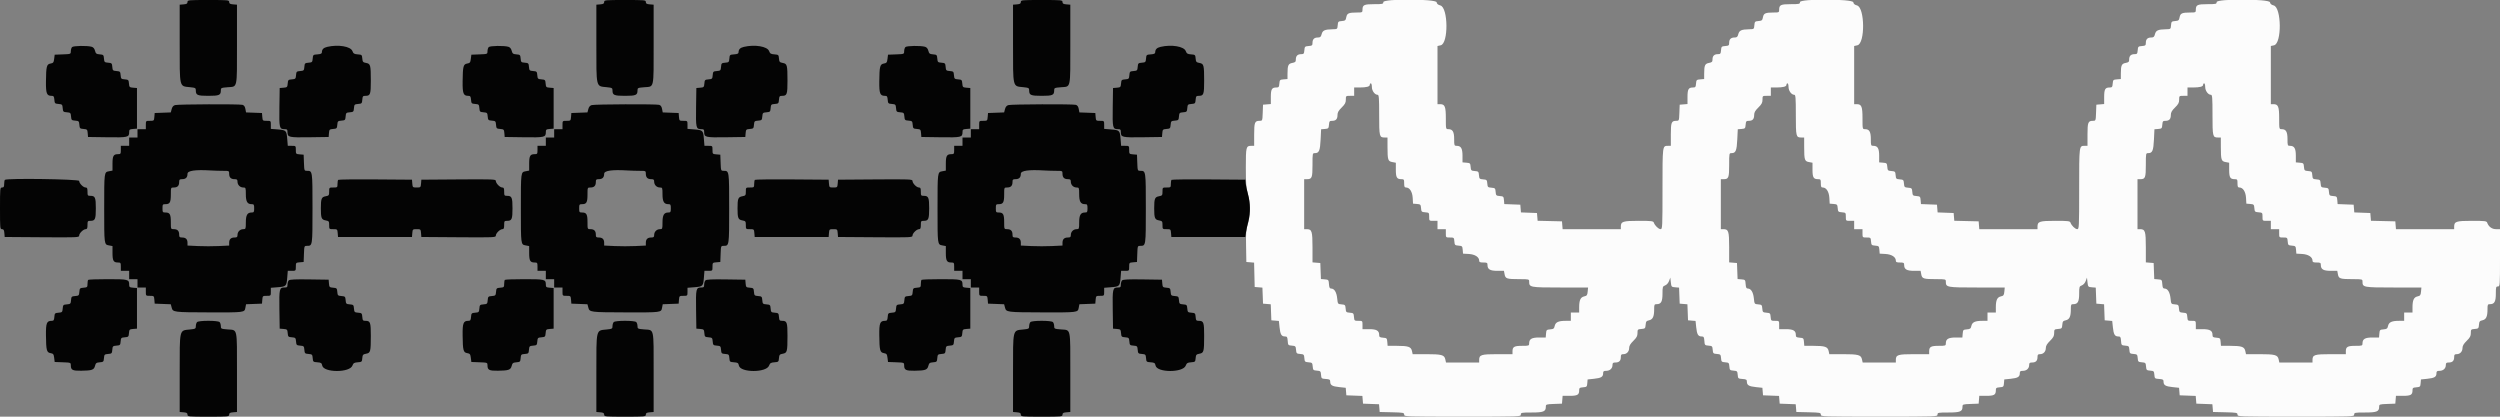<svg id="svg" version="1.1" xmlns="http://www.w3.org/2000/svg" xmlns:xlink="http://www.w3.org/1999/xlink" width="400" height="66.667" viewBox="0, 0, 400,66.667"><rect x="0" y="0" width="400" height="66.667" fill="#808080" stroke="none"/><g id="svgg"><path id="path0" d="M221.333 0.333 C 221.333 0.641,221.222 0.667,219.867 0.667 C 218.262 0.667,218.000 0.788,218.000 1.533 C 218.000 1.985,217.972 2.000,217.125 2.002 C 215.789 2.006,215.523 2.122,215.404 2.759 C 215.311 3.256,215.235 3.321,214.691 3.366 C 214.120 3.414,214.080 3.454,214.032 4.042 C 213.980 4.665,213.978 4.667,213.198 4.683 C 211.955 4.710,211.619 4.861,211.463 5.464 C 211.348 5.905,211.242 6.000,210.862 6.000 C 210.277 6.000,210.000 6.275,210.000 6.857 C 210.000 7.264,209.933 7.319,209.375 7.365 C 208.784 7.414,208.747 7.451,208.698 8.042 C 208.652 8.599,208.597 8.667,208.190 8.667 C 207.613 8.667,207.333 8.943,207.333 9.515 C 207.333 9.892,207.244 9.980,206.768 10.069 C 206.122 10.190,206.006 10.451,206.002 11.782 L 206.000 12.647 205.375 12.698 C 204.784 12.747,204.747 12.784,204.698 13.375 C 204.652 13.933,204.597 14.000,204.190 14.000 C 203.493 14.000,203.333 14.284,203.333 15.523 L 203.333 16.647 202.708 16.698 L 202.083 16.750 202.035 18.042 C 201.986 19.329,201.984 19.333,201.526 19.333 C 200.763 19.333,200.667 19.579,200.667 21.533 L 200.667 23.333 200.200 23.333 C 199.374 23.333,199.333 23.495,199.333 26.781 C 199.333 29.373,199.386 30.023,199.688 31.121 C 200.098 32.618,200.060 34.701,199.597 36.035 C 199.381 36.657,199.334 37.351,199.371 39.368 L 199.417 41.917 200.036 41.968 L 200.656 42.020 200.703 43.968 L 200.750 45.917 201.368 45.968 L 201.986 46.019 202.035 47.301 L 202.083 48.583 202.701 48.635 L 203.320 48.686 203.368 49.968 L 203.417 51.250 204.019 51.300 L 204.621 51.351 204.727 52.367 C 204.847 53.514,205.036 53.833,205.594 53.833 C 205.930 53.833,205.988 53.927,206.032 54.542 C 206.082 55.227,206.103 55.252,206.699 55.301 C 207.277 55.349,207.317 55.390,207.366 55.968 C 207.414 56.546,207.454 56.586,208.032 56.634 C 208.610 56.683,208.651 56.723,208.699 57.301 C 208.747 57.879,208.787 57.920,209.366 57.968 C 209.944 58.016,209.984 58.056,210.032 58.634 C 210.080 59.213,210.121 59.253,210.699 59.301 C 211.277 59.349,211.317 59.390,211.366 59.968 C 211.415 60.563,211.440 60.585,212.125 60.635 C 212.740 60.679,212.833 60.737,212.833 61.073 C 212.833 61.631,213.153 61.820,214.300 61.939 L 215.316 62.046 215.366 62.648 L 215.417 63.250 216.699 63.299 L 217.981 63.347 218.032 63.965 L 218.083 64.583 219.365 64.632 L 220.647 64.680 220.699 65.299 L 220.750 65.917 222.708 65.964 C 224.529 66.007,224.667 66.034,224.667 66.339 C 224.667 66.661,224.828 66.667,234.000 66.667 C 243.222 66.667,243.333 66.663,243.333 66.333 C 243.333 66.021,243.444 66.000,245.071 66.000 C 246.961 66.000,247.333 65.848,247.333 65.078 C 247.333 64.698,247.388 64.679,248.625 64.632 L 249.917 64.583 249.968 63.958 L 250.020 63.333 251.143 63.333 C 252.382 63.333,252.667 63.173,252.667 62.477 C 252.667 62.069,252.734 62.015,253.292 61.968 C 253.878 61.920,253.920 61.879,253.967 61.315 L 254.017 60.712 255.033 60.606 C 256.185 60.486,256.500 60.298,256.500 59.730 C 256.500 59.403,256.585 59.333,256.988 59.333 C 257.582 59.333,258.000 58.950,258.000 58.405 C 258.000 58.073,258.084 58.000,258.467 58.000 C 259.059 58.000,259.333 57.726,259.333 57.133 C 259.333 56.750,259.406 56.667,259.738 56.667 C 260.279 56.667,260.667 56.250,260.667 55.668 C 260.667 55.333,260.864 54.999,261.333 54.539 C 261.866 54.016,262.000 53.765,262.000 53.286 C 262.000 52.714,262.028 52.684,262.625 52.635 C 263.214 52.586,263.253 52.548,263.301 51.970 C 263.345 51.439,263.420 51.341,263.853 51.246 C 264.451 51.114,264.667 50.650,264.667 49.489 C 264.667 48.729,264.698 48.667,265.071 48.667 C 265.776 48.667,266.000 48.262,266.000 46.984 C 266.000 45.895,266.026 45.815,266.425 45.663 C 266.675 45.568,266.932 45.279,267.049 44.959 L 267.249 44.417 267.333 45.167 C 267.414 45.894,267.435 45.918,268.035 45.968 L 268.653 46.019 268.701 47.301 L 268.750 48.583 269.368 48.635 L 269.986 48.686 270.035 49.968 L 270.083 51.250 270.685 51.300 L 271.288 51.351 271.394 52.367 C 271.514 53.514,271.703 53.833,272.261 53.833 C 272.597 53.833,272.654 53.927,272.699 54.542 C 272.748 55.227,272.770 55.252,273.366 55.301 C 273.944 55.349,273.984 55.390,274.032 55.968 C 274.080 56.546,274.121 56.586,274.699 56.634 C 275.277 56.683,275.317 56.723,275.366 57.301 C 275.414 57.879,275.454 57.920,276.032 57.968 C 276.610 58.016,276.651 58.056,276.699 58.634 C 276.747 59.213,276.787 59.253,277.366 59.301 C 277.944 59.349,277.984 59.390,278.032 59.968 C 278.082 60.563,278.106 60.585,278.792 60.635 C 279.407 60.679,279.500 60.737,279.500 61.073 C 279.500 61.631,279.820 61.820,280.967 61.939 L 281.983 62.046 282.033 62.648 L 282.083 63.250 283.365 63.299 L 284.647 63.347 284.699 63.965 L 284.750 64.583 286.032 64.632 L 287.314 64.680 287.365 65.299 L 287.417 65.917 289.375 65.964 C 291.196 66.007,291.333 66.034,291.333 66.339 C 291.333 66.661,291.495 66.667,300.667 66.667 C 309.889 66.667,310.000 66.663,310.000 66.333 C 310.000 66.021,310.111 66.000,311.738 66.000 C 313.628 66.000,314.000 65.848,314.000 65.078 C 314.000 64.698,314.055 64.679,315.292 64.632 L 316.583 64.583 316.635 63.958 L 316.687 63.333 317.810 63.333 C 319.049 63.333,319.333 63.173,319.333 62.477 C 319.333 62.069,319.401 62.015,319.958 61.968 C 320.545 61.920,320.586 61.879,320.634 61.315 L 320.684 60.712 321.700 60.606 C 322.852 60.486,323.167 60.298,323.167 59.730 C 323.167 59.403,323.252 59.333,323.655 59.333 C 324.248 59.333,324.667 58.950,324.667 58.405 C 324.667 58.073,324.750 58.000,325.133 58.000 C 325.726 58.000,326.000 57.726,326.000 57.133 C 326.000 56.750,326.073 56.667,326.405 56.667 C 326.946 56.667,327.333 56.250,327.333 55.668 C 327.333 55.333,327.531 54.999,328.000 54.539 C 328.533 54.016,328.667 53.765,328.667 53.286 C 328.667 52.714,328.695 52.684,329.292 52.635 C 329.880 52.586,329.920 52.548,329.968 51.970 C 330.012 51.439,330.087 51.341,330.519 51.246 C 331.118 51.114,331.333 50.650,331.333 49.489 C 331.333 48.729,331.364 48.667,331.738 48.667 C 332.443 48.667,332.667 48.262,332.667 46.984 C 332.667 45.895,332.692 45.815,333.092 45.663 C 333.342 45.568,333.599 45.279,333.716 44.959 L 333.915 44.417 333.999 45.167 C 334.081 45.894,334.102 45.918,334.701 45.968 L 335.320 46.019 335.368 47.301 L 335.417 48.583 336.035 48.635 L 336.653 48.686 336.701 49.968 L 336.750 51.250 337.352 51.300 L 337.954 51.351 338.061 52.367 C 338.180 53.514,338.369 53.833,338.927 53.833 C 339.263 53.833,339.321 53.927,339.365 54.542 C 339.415 55.227,339.437 55.252,340.032 55.301 C 340.610 55.349,340.651 55.390,340.699 55.968 C 340.747 56.546,340.787 56.586,341.366 56.634 C 341.944 56.683,341.984 56.723,342.032 57.301 C 342.080 57.879,342.121 57.920,342.699 57.968 C 343.277 58.016,343.317 58.056,343.366 58.634 C 343.414 59.213,343.454 59.253,344.032 59.301 C 344.610 59.349,344.651 59.390,344.699 59.968 C 344.748 60.563,344.773 60.585,345.458 60.635 C 346.073 60.679,346.167 60.737,346.167 61.073 C 346.167 61.631,346.486 61.820,347.633 61.939 L 348.649 62.046 348.700 62.648 L 348.750 63.250 350.032 63.299 L 351.314 63.347 351.365 63.965 L 351.417 64.583 352.699 64.632 L 353.981 64.680 354.032 65.299 L 354.083 65.917 356.042 65.964 C 357.862 66.007,358.000 66.034,358.000 66.339 C 358.000 66.661,358.161 66.667,367.333 66.667 C 376.556 66.667,376.667 66.663,376.667 66.333 C 376.667 66.021,376.778 66.000,378.405 66.000 C 380.295 66.000,380.667 65.848,380.667 65.078 C 380.667 64.698,380.722 64.679,381.958 64.632 L 383.250 64.583 383.302 63.958 L 383.353 63.333 384.477 63.333 C 385.716 63.333,386.000 63.173,386.000 62.477 C 386.000 62.069,386.067 62.015,386.625 61.968 C 387.211 61.920,387.253 61.879,387.300 61.315 L 387.351 60.712 388.367 60.606 C 389.518 60.486,389.833 60.298,389.833 59.730 C 389.833 59.403,389.919 59.333,390.321 59.333 C 390.915 59.333,391.333 58.950,391.333 58.405 C 391.333 58.073,391.417 58.000,391.800 58.000 C 392.392 58.000,392.667 57.726,392.667 57.133 C 392.667 56.750,392.739 56.667,393.071 56.667 C 393.612 56.667,394.000 56.250,394.000 55.668 C 394.000 55.333,394.198 54.999,394.667 54.539 C 395.200 54.016,395.333 53.765,395.333 53.286 C 395.333 52.714,395.362 52.684,395.958 52.635 C 396.547 52.586,396.586 52.548,396.634 51.970 C 396.678 51.439,396.754 51.341,397.186 51.246 C 397.785 51.114,398.000 50.650,398.000 49.489 C 398.000 48.729,398.031 48.667,398.405 48.667 C 399.109 48.667,399.333 48.261,399.333 46.988 C 399.333 45.944,399.365 45.833,399.667 45.833 C 399.992 45.833,400.000 45.722,400.000 41.250 L 400.000 36.667 399.362 36.667 C 398.713 36.667,398.174 36.270,397.947 35.625 C 397.855 35.366,397.583 35.333,395.517 35.333 C 392.991 35.333,392.667 35.439,392.667 36.262 L 392.667 36.667 388.010 36.667 L 383.353 36.667 383.302 36.042 L 383.250 35.417 381.301 35.370 L 379.353 35.323 379.301 34.703 L 379.250 34.083 377.968 34.035 L 376.686 33.986 376.635 33.368 L 376.583 32.750 375.301 32.701 L 374.019 32.653 373.968 32.035 C 373.920 31.453,373.880 31.414,373.301 31.366 C 372.723 31.317,372.683 31.277,372.634 30.699 C 372.586 30.121,372.546 30.080,371.968 30.032 C 371.390 29.984,371.349 29.944,371.301 29.366 C 371.253 28.787,371.213 28.747,370.634 28.699 C 370.056 28.651,370.016 28.610,369.968 28.032 C 369.920 27.454,369.879 27.414,369.301 27.366 C 368.723 27.317,368.683 27.277,368.634 26.699 C 368.586 26.119,368.547 26.080,367.958 26.032 L 367.333 25.980 367.333 24.919 C 367.333 23.744,367.093 23.333,366.405 23.333 C 366.018 23.333,366.000 23.285,366.000 22.262 C 366.000 21.077,365.761 20.667,365.071 20.667 C 364.669 20.667,364.667 20.658,364.667 18.929 C 364.667 17.035,364.516 16.667,363.738 16.667 L 363.333 16.667 363.333 12.013 L 363.333 7.360 363.843 7.248 C 365.106 6.970,365.053 1.195,363.785 0.868 C 363.417 0.773,363.233 0.616,363.197 0.365 C 363.116 -0.185,354.667 -0.217,354.667 0.333 C 354.667 0.641,354.556 0.667,353.200 0.667 C 351.595 0.667,351.333 0.788,351.333 1.533 C 351.333 1.985,351.305 2.000,350.458 2.002 C 349.122 2.006,348.857 2.122,348.737 2.759 C 348.644 3.256,348.568 3.321,348.025 3.366 C 347.453 3.414,347.414 3.454,347.365 4.042 C 347.313 4.665,347.311 4.667,346.532 4.683 C 345.289 4.710,344.952 4.861,344.796 5.464 C 344.682 5.905,344.576 6.000,344.195 6.000 C 343.610 6.000,343.333 6.275,343.333 6.857 C 343.333 7.264,343.266 7.319,342.708 7.365 C 342.117 7.414,342.081 7.451,342.032 8.042 C 341.985 8.599,341.931 8.667,341.523 8.667 C 340.946 8.667,340.667 8.943,340.667 9.515 C 340.667 9.892,340.578 9.980,340.102 10.069 C 339.456 10.190,339.339 10.451,339.336 11.782 L 339.333 12.647 338.708 12.698 C 338.117 12.747,338.081 12.784,338.032 13.375 C 337.985 13.933,337.931 14.000,337.523 14.000 C 336.827 14.000,336.667 14.284,336.667 15.523 L 336.667 16.647 336.042 16.698 L 335.417 16.750 335.368 18.042 C 335.319 19.329,335.318 19.333,334.860 19.333 C 334.096 19.333,334.000 19.579,334.000 21.533 L 334.000 23.333 333.533 23.333 C 332.657 23.333,332.667 23.254,332.667 30.200 C 332.667 36.350,332.652 36.667,332.362 36.667 C 332.036 36.667,331.448 36.101,331.280 35.625 C 331.189 35.366,330.916 35.333,328.850 35.333 C 326.324 35.333,326.000 35.439,326.000 36.262 L 326.000 36.667 321.343 36.667 L 316.687 36.667 316.635 36.042 L 316.583 35.417 314.635 35.370 L 312.686 35.323 312.635 34.703 L 312.583 34.083 311.301 34.035 L 310.019 33.986 309.968 33.368 L 309.917 32.750 308.635 32.701 L 307.353 32.653 307.301 32.035 C 307.253 31.453,307.213 31.414,306.634 31.366 C 306.056 31.317,306.016 31.277,305.968 30.699 C 305.920 30.121,305.879 30.080,305.301 30.032 C 304.723 29.984,304.683 29.944,304.634 29.366 C 304.586 28.787,304.546 28.747,303.968 28.699 C 303.390 28.651,303.349 28.610,303.301 28.032 C 303.253 27.454,303.213 27.414,302.634 27.366 C 302.056 27.317,302.016 27.277,301.968 26.699 C 301.920 26.119,301.881 26.080,301.292 26.032 L 300.667 25.980 300.667 24.919 C 300.667 23.744,300.426 23.333,299.738 23.333 C 299.351 23.333,299.333 23.285,299.333 22.262 C 299.333 21.077,299.095 20.667,298.405 20.667 C 298.002 20.667,298.000 20.658,298.000 18.929 C 298.000 17.035,297.849 16.667,297.071 16.667 L 296.667 16.667 296.667 12.013 L 296.667 7.360 297.177 7.248 C 298.439 6.970,298.386 1.195,297.118 0.868 C 296.750 0.773,296.567 0.616,296.530 0.365 C 296.450 -0.185,288.000 -0.217,288.000 0.333 C 288.000 0.641,287.889 0.667,286.533 0.667 C 284.929 0.667,284.667 0.788,284.667 1.533 C 284.667 1.985,284.638 2.000,283.792 2.002 C 282.455 2.006,282.190 2.122,282.071 2.759 C 281.977 3.256,281.901 3.321,281.358 3.366 C 280.786 3.414,280.747 3.454,280.698 4.042 C 280.647 4.665,280.644 4.667,279.865 4.683 C 278.622 4.710,278.286 4.861,278.129 5.464 C 278.015 5.905,277.909 6.000,277.529 6.000 C 276.944 6.000,276.667 6.275,276.667 6.857 C 276.667 7.264,276.599 7.319,276.042 7.365 C 275.451 7.414,275.414 7.451,275.365 8.042 C 275.319 8.599,275.264 8.667,274.857 8.667 C 274.279 8.667,274.000 8.943,274.000 9.515 C 274.000 9.892,273.911 9.980,273.435 10.069 C 272.789 10.190,272.672 10.451,272.669 11.782 L 272.667 12.647 272.042 12.698 C 271.451 12.747,271.414 12.784,271.365 13.375 C 271.319 13.933,271.264 14.000,270.857 14.000 C 270.160 14.000,270.000 14.284,270.000 15.523 L 270.000 16.647 269.375 16.698 L 268.750 16.750 268.701 18.042 C 268.653 19.329,268.651 19.333,268.193 19.333 C 267.430 19.333,267.333 19.579,267.333 21.533 L 267.333 23.333 266.867 23.333 C 265.990 23.333,266.000 23.254,266.000 30.200 C 266.000 36.350,265.985 36.667,265.696 36.667 C 265.369 36.667,264.781 36.101,264.613 35.625 C 264.522 35.366,264.249 35.333,262.184 35.333 C 259.657 35.333,259.333 35.439,259.333 36.262 L 259.333 36.667 254.677 36.667 L 250.020 36.667 249.968 36.042 L 249.917 35.417 247.968 35.370 L 246.020 35.323 245.968 34.703 L 245.917 34.083 244.635 34.035 L 243.353 33.986 243.301 33.368 L 243.250 32.750 241.968 32.701 L 240.686 32.653 240.635 32.035 C 240.586 31.453,240.547 31.414,239.968 31.366 C 239.390 31.317,239.349 31.277,239.301 30.699 C 239.253 30.121,239.213 30.080,238.634 30.032 C 238.056 29.984,238.016 29.944,237.968 29.366 C 237.920 28.787,237.879 28.747,237.301 28.699 C 236.723 28.651,236.683 28.610,236.634 28.032 C 236.586 27.454,236.546 27.414,235.968 27.366 C 235.390 27.317,235.349 27.277,235.301 26.699 C 235.253 26.119,235.214 26.080,234.625 26.032 L 234.000 25.980 234.000 24.919 C 234.000 23.744,233.760 23.333,233.071 23.333 C 232.685 23.333,232.667 23.285,232.667 22.262 C 232.667 21.077,232.428 20.667,231.738 20.667 C 231.335 20.667,231.333 20.658,231.333 18.929 C 231.333 17.035,231.182 16.667,230.405 16.667 L 230.000 16.667 230.000 12.013 L 230.000 7.360 230.510 7.248 C 231.773 6.970,231.720 1.195,230.451 0.868 C 230.083 0.773,229.900 0.616,229.863 0.365 C 229.783 -0.185,221.333 -0.217,221.333 0.333 M219.500 13.917 C 219.500 14.531,219.966 15.167,220.417 15.167 C 220.630 15.167,220.667 15.635,220.667 18.383 C 220.667 21.849,220.703 22.000,221.533 22.000 L 222.000 22.000 222.002 23.542 C 222.005 25.588,222.073 25.801,222.768 25.931 L 223.333 26.037 223.333 27.152 C 223.333 28.386,223.494 28.667,224.200 28.667 C 224.633 28.667,224.667 28.714,224.667 29.333 C 224.667 29.868,224.727 30.000,224.971 30.000 C 225.543 30.000,225.976 30.680,226.032 31.667 L 226.083 32.583 226.699 32.634 C 227.277 32.683,227.317 32.723,227.366 33.301 C 227.414 33.881,227.453 33.920,228.042 33.968 C 228.649 34.019,228.667 34.038,228.667 34.677 C 228.667 35.332,228.668 35.333,229.333 35.333 L 230.000 35.333 230.000 36.000 L 230.000 36.667 230.667 36.667 L 231.333 36.667 231.333 37.333 C 231.333 37.998,231.335 38.000,231.990 38.000 C 232.628 38.000,232.648 38.017,232.698 38.625 C 232.747 39.214,232.785 39.253,233.366 39.301 C 233.944 39.349,233.984 39.390,234.032 39.968 L 234.083 40.583 235.000 40.635 C 235.986 40.691,236.667 41.124,236.667 41.696 C 236.667 41.940,236.799 42.000,237.333 42.000 C 237.928 42.000,238.000 42.044,238.000 42.405 C 238.000 43.091,238.411 43.333,239.577 43.333 L 240.630 43.333 240.736 43.898 C 240.866 44.593,241.078 44.661,243.125 44.664 C 244.646 44.667,244.667 44.672,244.667 45.071 C 244.667 45.974,244.808 46.000,249.641 46.000 L 254.092 46.000 254.029 46.657 C 253.975 47.229,253.903 47.328,253.473 47.423 C 252.883 47.552,252.667 48.022,252.667 49.178 L 252.667 50.000 252.000 50.000 L 251.333 50.000 251.333 50.667 L 251.333 51.333 250.511 51.333 C 249.350 51.333,248.886 51.549,248.754 52.147 C 248.659 52.580,248.561 52.655,248.030 52.699 C 247.452 52.747,247.414 52.786,247.365 53.375 L 247.313 54.000 246.252 54.000 C 245.077 54.000,244.667 54.240,244.667 54.929 C 244.667 55.317,244.622 55.333,243.533 55.333 C 242.280 55.333,242.000 55.491,242.000 56.200 L 242.000 56.667 239.595 56.667 C 236.985 56.667,236.667 56.767,236.667 57.595 L 236.667 58.000 234.013 58.000 L 231.360 58.000 231.248 57.490 C 231.092 56.780,230.669 56.667,228.169 56.667 L 226.026 56.667 225.914 56.157 C 225.767 55.484,225.326 55.333,223.499 55.333 L 222.020 55.333 221.968 54.708 C 221.919 54.117,221.883 54.081,221.292 54.032 C 220.760 53.988,220.667 53.921,220.667 53.585 C 220.667 52.905,220.252 52.667,219.071 52.667 L 218.000 52.667 218.000 52.000 C 218.000 51.335,217.998 51.333,217.343 51.333 C 216.705 51.333,216.685 51.316,216.635 50.708 C 216.586 50.119,216.548 50.080,215.968 50.032 C 215.390 49.984,215.349 49.944,215.301 49.366 C 215.253 48.790,215.211 48.747,214.647 48.700 C 214.047 48.649,214.045 48.646,213.949 47.724 C 213.849 46.749,213.488 46.167,212.984 46.167 C 212.752 46.167,212.674 46.008,212.635 45.458 C 212.585 44.772,212.564 44.748,211.965 44.699 L 211.347 44.647 211.299 43.365 L 211.250 42.083 210.625 42.032 L 210.000 41.980 210.000 39.585 C 210.000 36.985,209.899 36.667,209.071 36.667 L 208.667 36.667 208.667 32.667 L 208.667 28.667 209.133 28.667 C 209.910 28.667,210.000 28.429,210.000 26.383 C 210.000 24.511,210.002 24.500,210.396 24.500 C 211.048 24.500,211.212 24.104,211.298 22.336 L 211.377 20.684 211.980 20.634 C 212.546 20.586,212.587 20.545,212.635 19.958 C 212.681 19.401,212.736 19.333,213.143 19.333 C 213.744 19.333,214.000 19.053,214.000 18.396 C 214.000 17.989,214.162 17.700,214.667 17.205 C 215.204 16.679,215.333 16.434,215.333 15.943 C 215.333 15.343,215.344 15.333,216.000 15.333 L 216.667 15.333 216.667 14.667 L 216.667 14.000 217.542 13.998 C 218.650 13.995,219.167 13.857,219.167 13.564 C 219.167 13.437,219.242 13.333,219.333 13.333 C 219.425 13.333,219.500 13.596,219.500 13.917 M286.167 13.917 C 286.167 14.531,286.632 15.167,287.083 15.167 C 287.297 15.167,287.333 15.635,287.333 18.383 C 287.333 21.849,287.369 22.000,288.200 22.000 L 288.667 22.000 288.669 23.542 C 288.672 25.588,288.740 25.801,289.435 25.931 L 290.000 26.037 290.000 27.152 C 290.000 28.386,290.161 28.667,290.867 28.667 C 291.300 28.667,291.333 28.714,291.333 29.333 C 291.333 29.868,291.394 30.000,291.638 30.000 C 292.210 30.000,292.642 30.680,292.698 31.667 L 292.750 32.583 293.366 32.634 C 293.944 32.683,293.984 32.723,294.032 33.301 C 294.080 33.881,294.119 33.920,294.708 33.968 C 295.316 34.019,295.333 34.038,295.333 34.677 C 295.333 35.332,295.335 35.333,296.000 35.333 L 296.667 35.333 296.667 36.000 L 296.667 36.667 297.333 36.667 L 298.000 36.667 298.000 37.333 C 298.000 37.998,298.002 38.000,298.657 38.000 C 299.295 38.000,299.315 38.017,299.365 38.625 C 299.414 39.214,299.452 39.253,300.032 39.301 C 300.610 39.349,300.651 39.390,300.699 39.968 L 300.750 40.583 301.667 40.635 C 302.653 40.691,303.333 41.124,303.333 41.696 C 303.333 41.940,303.466 42.000,304.000 42.000 C 304.595 42.000,304.667 42.044,304.667 42.405 C 304.667 43.091,305.077 43.333,306.243 43.333 L 307.296 43.333 307.402 43.898 C 307.533 44.593,307.745 44.661,309.792 44.664 C 311.312 44.667,311.333 44.672,311.333 45.071 C 311.333 45.974,311.475 46.000,316.308 46.000 L 320.759 46.000 320.696 46.657 C 320.642 47.229,320.570 47.328,320.140 47.423 C 319.549 47.552,319.333 48.022,319.333 49.178 L 319.333 50.000 318.667 50.000 L 318.000 50.000 318.000 50.667 L 318.000 51.333 317.178 51.333 C 316.017 51.333,315.552 51.549,315.421 52.147 C 315.326 52.580,315.227 52.655,314.697 52.699 C 314.119 52.747,314.080 52.786,314.032 53.375 L 313.980 54.000 312.919 54.000 C 311.744 54.000,311.333 54.240,311.333 54.929 C 311.333 55.317,311.289 55.333,310.200 55.333 C 308.946 55.333,308.667 55.491,308.667 56.200 L 308.667 56.667 306.262 56.667 C 303.651 56.667,303.333 56.767,303.333 57.595 L 303.333 58.000 300.680 58.000 L 298.026 58.000 297.914 57.490 C 297.758 56.780,297.336 56.667,294.836 56.667 L 292.693 56.667 292.581 56.157 C 292.433 55.484,291.992 55.333,290.166 55.333 L 288.687 55.333 288.635 54.708 C 288.586 54.117,288.549 54.081,287.958 54.032 C 287.427 53.988,287.333 53.921,287.333 53.585 C 287.333 52.905,286.919 52.667,285.738 52.667 L 284.667 52.667 284.667 52.000 C 284.667 51.335,284.665 51.333,284.010 51.333 C 283.372 51.333,283.352 51.316,283.302 50.708 C 283.253 50.119,283.215 50.080,282.634 50.032 C 282.056 49.984,282.016 49.944,281.968 49.366 C 281.920 48.790,281.878 48.747,281.314 48.700 C 280.713 48.649,280.711 48.646,280.616 47.724 C 280.515 46.749,280.154 46.167,279.650 46.167 C 279.419 46.167,279.341 46.008,279.301 45.458 C 279.252 44.772,279.231 44.748,278.632 44.699 L 278.014 44.647 277.965 43.365 L 277.917 42.083 277.292 42.032 L 276.667 41.980 276.667 39.585 C 276.667 36.985,276.565 36.667,275.738 36.667 L 275.333 36.667 275.333 32.667 L 275.333 28.667 275.800 28.667 C 276.577 28.667,276.667 28.429,276.667 26.383 C 276.667 24.511,276.669 24.500,277.063 24.500 C 277.714 24.500,277.879 24.104,277.964 22.336 L 278.044 20.684 278.647 20.634 C 279.213 20.586,279.253 20.545,279.302 19.958 C 279.348 19.401,279.403 19.333,279.810 19.333 C 280.411 19.333,280.667 19.053,280.667 18.396 C 280.667 17.989,280.829 17.700,281.333 17.205 C 281.870 16.679,282.000 16.434,282.000 15.943 C 282.000 15.343,282.010 15.333,282.667 15.333 L 283.333 15.333 283.333 14.667 L 283.333 14.000 284.208 13.998 C 285.317 13.995,285.833 13.857,285.833 13.564 C 285.833 13.437,285.908 13.333,286.000 13.333 C 286.092 13.333,286.167 13.596,286.167 13.917 M352.833 13.917 C 352.833 14.531,353.299 15.167,353.750 15.167 C 353.964 15.167,354.000 15.635,354.000 18.383 C 354.000 21.849,354.036 22.000,354.867 22.000 L 355.333 22.000 355.336 23.542 C 355.339 25.588,355.407 25.801,356.102 25.931 L 356.667 26.037 356.667 27.152 C 356.667 28.386,356.827 28.667,357.533 28.667 C 357.967 28.667,358.000 28.714,358.000 29.333 C 358.000 29.868,358.060 30.000,358.304 30.000 C 358.876 30.000,359.309 30.680,359.365 31.667 L 359.417 32.583 360.032 32.634 C 360.610 32.683,360.651 32.723,360.699 33.301 C 360.747 33.881,360.786 33.920,361.375 33.968 C 361.983 34.019,362.000 34.038,362.000 34.677 C 362.000 35.332,362.002 35.333,362.667 35.333 L 363.333 35.333 363.333 36.000 L 363.333 36.667 364.000 36.667 L 364.667 36.667 364.667 37.333 C 364.667 37.998,364.668 38.000,365.323 38.000 C 365.962 38.000,365.981 38.017,366.032 38.625 C 366.080 39.214,366.119 39.253,366.699 39.301 C 367.277 39.349,367.317 39.390,367.366 39.968 L 367.417 40.583 368.333 40.635 C 369.320 40.691,370.000 41.124,370.000 41.696 C 370.000 41.940,370.132 42.000,370.667 42.000 C 371.261 42.000,371.333 42.044,371.333 42.405 C 371.333 43.091,371.744 43.333,372.910 43.333 L 373.963 43.333 374.069 43.898 C 374.199 44.593,374.412 44.661,376.458 44.664 C 377.979 44.667,378.000 44.672,378.000 45.071 C 378.000 45.974,378.142 46.000,382.975 46.000 L 387.425 46.000 387.363 46.657 C 387.308 47.229,387.236 47.328,386.807 47.423 C 386.216 47.552,386.000 48.022,386.000 49.178 L 386.000 50.000 385.333 50.000 L 384.667 50.000 384.667 50.667 L 384.667 51.333 383.844 51.333 C 382.684 51.333,382.219 51.549,382.088 52.147 C 381.993 52.580,381.894 52.655,381.364 52.699 C 380.786 52.747,380.747 52.786,380.698 53.375 L 380.647 54.000 379.585 54.000 C 378.410 54.000,378.000 54.240,378.000 54.929 C 378.000 55.317,377.956 55.333,376.867 55.333 C 375.613 55.333,375.333 55.491,375.333 56.200 L 375.333 56.667 372.929 56.667 C 370.318 56.667,370.000 56.767,370.000 57.595 L 370.000 58.000 367.347 58.000 L 364.693 58.000 364.581 57.490 C 364.425 56.780,364.002 56.667,361.502 56.667 L 359.360 56.667 359.248 56.157 C 359.100 55.484,358.659 55.333,356.833 55.333 L 355.353 55.333 355.302 54.708 C 355.253 54.117,355.216 54.081,354.625 54.032 C 354.093 53.988,354.000 53.921,354.000 53.585 C 354.000 52.905,353.585 52.667,352.405 52.667 L 351.333 52.667 351.333 52.000 C 351.333 51.335,351.332 51.333,350.677 51.333 C 350.038 51.333,350.019 51.316,349.968 50.708 C 349.920 50.119,349.881 50.080,349.301 50.032 C 348.723 49.984,348.683 49.944,348.634 49.366 C 348.587 48.790,348.544 48.747,347.981 48.700 C 347.380 48.649,347.378 48.646,347.283 47.724 C 347.182 46.749,346.821 46.167,346.317 46.167 C 346.086 46.167,346.008 46.008,345.968 45.458 C 345.918 44.772,345.897 44.748,345.299 44.699 L 344.680 44.647 344.632 43.365 L 344.583 42.083 343.958 42.032 L 343.333 41.980 343.333 39.585 C 343.333 36.985,343.232 36.667,342.405 36.667 L 342.000 36.667 342.000 32.667 L 342.000 28.667 342.467 28.667 C 343.243 28.667,343.333 28.429,343.333 26.383 C 343.333 24.511,343.336 24.500,343.730 24.500 C 344.381 24.500,344.546 24.104,344.631 22.336 L 344.710 20.684 345.314 20.634 C 345.880 20.586,345.920 20.545,345.968 19.958 C 346.015 19.401,346.069 19.333,346.477 19.333 C 347.078 19.333,347.333 19.053,347.333 18.396 C 347.333 17.989,347.495 17.700,348.000 17.205 C 348.537 16.679,348.667 16.434,348.667 15.943 C 348.667 15.343,348.677 15.333,349.333 15.333 L 350.000 15.333 350.000 14.667 L 350.000 14.000 350.875 13.998 C 351.984 13.995,352.500 13.857,352.500 13.564 C 352.500 13.437,352.575 13.333,352.667 13.333 C 352.758 13.333,352.833 13.596,352.833 13.917 " stroke="none" fill="#fcfcfc" fill-rule="evenodd"></path><path id="path1" d="M30.000 0.323 C 30.000 0.577,29.865 0.658,29.375 0.698 L 28.750 0.750 28.750 6.954 C 28.750 14.142,28.663 13.771,30.389 13.949 C 31.276 14.041,31.333 14.074,31.333 14.490 C 31.333 15.221,31.599 15.333,33.333 15.333 C 35.068 15.333,35.333 15.221,35.333 14.489 C 35.333 14.063,35.375 14.042,36.432 13.957 C 38.025 13.830,37.917 14.329,37.917 7.117 L 37.917 0.750 37.292 0.698 C 36.802 0.658,36.667 0.577,36.667 0.323 C 36.667 0.014,36.521 0.000,33.333 0.000 C 30.146 0.000,30.000 0.014,30.000 0.323 M96.667 0.323 C 96.667 0.577,96.531 0.658,96.042 0.698 L 95.417 0.750 95.417 6.954 C 95.417 14.142,95.330 13.771,97.055 13.949 C 97.943 14.041,98.000 14.074,98.000 14.490 C 98.000 15.221,98.266 15.333,100.000 15.333 C 101.735 15.333,102.000 15.221,102.000 14.489 C 102.000 14.063,102.042 14.042,103.099 13.957 C 104.692 13.830,104.583 14.329,104.583 7.117 L 104.583 0.750 103.958 0.698 C 103.469 0.658,103.333 0.577,103.333 0.323 C 103.333 0.014,103.188 0.000,100.000 0.000 C 96.812 0.000,96.667 0.014,96.667 0.323 M163.333 0.323 C 163.333 0.577,163.198 0.658,162.708 0.698 L 162.083 0.750 162.083 6.954 C 162.083 14.142,161.996 13.771,163.722 13.949 C 164.609 14.041,164.667 14.074,164.667 14.490 C 164.667 15.221,164.932 15.333,166.667 15.333 C 168.401 15.333,168.667 15.221,168.667 14.489 C 168.667 14.063,168.709 14.042,169.765 13.957 C 171.358 13.830,171.250 14.329,171.250 7.117 L 171.250 0.750 170.625 0.698 C 170.135 0.658,170.000 0.577,170.000 0.323 C 170.000 0.014,169.854 0.000,166.667 0.000 C 163.479 0.000,163.333 0.014,163.333 0.323 M11.533 7.533 C 11.423 7.643,11.333 7.940,11.333 8.193 C 11.333 8.651,11.329 8.653,10.042 8.701 L 8.750 8.750 8.667 9.416 C 8.594 10.000,8.522 10.092,8.085 10.167 C 7.464 10.274,7.380 10.601,7.353 13.030 C 7.332 14.966,7.475 15.333,8.252 15.333 C 8.588 15.333,8.654 15.427,8.698 15.958 C 8.747 16.547,8.785 16.586,9.366 16.634 C 9.944 16.683,9.984 16.723,10.032 17.301 C 10.080 17.879,10.121 17.920,10.699 17.968 C 11.277 18.016,11.317 18.056,11.366 18.634 C 11.414 19.213,11.454 19.253,12.032 19.301 C 12.610 19.349,12.651 19.390,12.699 19.968 C 12.747 20.546,12.787 20.586,13.366 20.634 C 13.944 20.683,13.984 20.723,14.032 21.301 L 14.083 21.917 17.145 21.962 C 20.460 22.011,20.667 21.964,20.667 21.156 C 20.667 20.734,20.730 20.682,21.292 20.635 L 21.917 20.583 21.917 17.333 L 21.917 14.083 21.301 14.032 C 20.723 13.984,20.683 13.944,20.634 13.366 C 20.586 12.787,20.546 12.747,19.968 12.699 C 19.390 12.651,19.349 12.610,19.301 12.032 C 19.253 11.454,19.213 11.414,18.634 11.366 C 18.056 11.317,18.016 11.277,17.968 10.699 C 17.920 10.121,17.879 10.080,17.301 10.032 C 16.723 9.984,16.683 9.944,16.634 9.366 C 16.586 8.786,16.547 8.747,15.961 8.698 C 15.419 8.654,15.320 8.578,15.201 8.120 C 15.110 7.767,14.931 7.557,14.657 7.480 C 13.944 7.281,11.748 7.318,11.533 7.533 M52.353 7.500 C 51.760 7.640,51.507 7.898,51.503 8.365 C 51.501 8.578,51.325 8.660,50.792 8.699 C 50.106 8.748,50.082 8.770,50.032 9.366 C 49.984 9.944,49.944 9.984,49.366 10.032 C 48.787 10.080,48.747 10.121,48.699 10.699 C 48.651 11.277,48.610 11.317,48.032 11.366 C 47.454 11.414,47.414 11.454,47.366 12.032 C 47.317 12.610,47.277 12.651,46.699 12.699 C 46.121 12.747,46.080 12.787,46.032 13.366 C 45.984 13.944,45.944 13.984,45.366 14.032 L 44.750 14.083 44.704 17.145 C 44.655 20.467,44.701 20.667,45.520 20.667 C 45.938 20.667,46.000 20.729,46.000 21.146 C 46.000 21.965,46.200 22.012,49.522 21.962 L 52.583 21.917 52.634 21.301 C 52.683 20.723,52.723 20.683,53.301 20.634 C 53.879 20.586,53.920 20.546,53.968 19.968 C 54.016 19.390,54.056 19.349,54.634 19.301 C 55.213 19.253,55.253 19.213,55.301 18.634 C 55.349 18.056,55.390 18.016,55.968 17.968 C 56.546 17.920,56.586 17.879,56.634 17.301 C 56.683 16.723,56.723 16.683,57.301 16.634 C 57.881 16.586,57.920 16.547,57.968 15.958 C 58.015 15.401,58.069 15.333,58.477 15.333 C 59.250 15.333,59.334 15.099,59.331 12.925 C 59.328 10.388,59.279 10.203,58.574 10.071 C 58.078 9.977,58.013 9.901,57.967 9.358 C 57.919 8.776,57.887 8.748,57.242 8.700 C 56.672 8.659,56.539 8.576,56.386 8.172 C 56.103 7.421,54.101 7.088,52.353 7.500 M78.200 7.533 C 78.090 7.643,78.000 7.940,78.000 8.193 C 78.000 8.651,77.995 8.653,76.708 8.701 L 75.417 8.750 75.333 9.416 C 75.260 10.000,75.189 10.092,74.751 10.167 C 74.130 10.274,74.047 10.601,74.020 13.030 C 73.998 14.966,74.142 15.333,74.919 15.333 C 75.254 15.333,75.321 15.427,75.365 15.958 C 75.414 16.547,75.452 16.586,76.032 16.634 C 76.610 16.683,76.651 16.723,76.699 17.301 C 76.747 17.879,76.787 17.920,77.366 17.968 C 77.944 18.016,77.984 18.056,78.032 18.634 C 78.080 19.213,78.121 19.253,78.699 19.301 C 79.277 19.349,79.317 19.390,79.366 19.968 C 79.414 20.546,79.454 20.586,80.032 20.634 C 80.610 20.683,80.651 20.723,80.699 21.301 L 80.750 21.917 83.812 21.962 C 87.126 22.011,87.333 21.964,87.333 21.156 C 87.333 20.734,87.396 20.682,87.958 20.635 L 88.583 20.583 88.583 17.333 L 88.583 14.083 87.968 14.032 C 87.390 13.984,87.349 13.944,87.301 13.366 C 87.253 12.787,87.213 12.747,86.634 12.699 C 86.056 12.651,86.016 12.610,85.968 12.032 C 85.920 11.454,85.879 11.414,85.301 11.366 C 84.723 11.317,84.683 11.277,84.634 10.699 C 84.586 10.121,84.546 10.080,83.968 10.032 C 83.390 9.984,83.349 9.944,83.301 9.366 C 83.253 8.786,83.214 8.747,82.627 8.698 C 82.085 8.654,81.987 8.578,81.868 8.120 C 81.776 7.767,81.598 7.557,81.324 7.480 C 80.611 7.281,78.415 7.318,78.200 7.533 M119.020 7.500 C 118.427 7.640,118.173 7.898,118.169 8.365 C 118.167 8.578,117.991 8.660,117.458 8.699 C 116.773 8.748,116.748 8.770,116.699 9.366 C 116.651 9.944,116.610 9.984,116.032 10.032 C 115.454 10.080,115.414 10.121,115.366 10.699 C 115.317 11.277,115.277 11.317,114.699 11.366 C 114.121 11.414,114.080 11.454,114.032 12.032 C 113.984 12.610,113.944 12.651,113.366 12.699 C 112.787 12.747,112.747 12.787,112.699 13.366 C 112.651 13.944,112.610 13.984,112.032 14.032 L 111.417 14.083 111.371 17.145 C 111.322 20.467,111.368 20.667,112.187 20.667 C 112.604 20.667,112.667 20.729,112.667 21.146 C 112.667 21.965,112.867 22.012,116.188 21.962 L 119.250 21.917 119.301 21.301 C 119.349 20.723,119.390 20.683,119.968 20.634 C 120.546 20.586,120.586 20.546,120.634 19.968 C 120.683 19.390,120.723 19.349,121.301 19.301 C 121.879 19.253,121.920 19.213,121.968 18.634 C 122.016 18.056,122.056 18.016,122.634 17.968 C 123.213 17.920,123.253 17.879,123.301 17.301 C 123.349 16.723,123.390 16.683,123.968 16.634 C 124.548 16.586,124.586 16.547,124.635 15.958 C 124.681 15.401,124.736 15.333,125.143 15.333 C 125.917 15.333,126.000 15.099,125.998 12.925 C 125.995 10.388,125.946 10.203,125.241 10.071 C 124.744 9.977,124.679 9.901,124.634 9.358 C 124.586 8.776,124.554 8.748,123.909 8.700 C 123.339 8.659,123.206 8.576,123.053 8.172 C 122.770 7.421,120.768 7.088,119.020 7.500 M144.867 7.533 C 144.757 7.643,144.667 7.940,144.667 8.193 C 144.667 8.651,144.662 8.653,143.375 8.701 L 142.083 8.750 142.000 9.416 C 141.927 10.000,141.855 10.092,141.418 10.167 C 140.797 10.274,140.713 10.601,140.686 13.030 C 140.665 14.966,140.808 15.333,141.585 15.333 C 141.921 15.333,141.988 15.427,142.032 15.958 C 142.080 16.547,142.119 16.586,142.699 16.634 C 143.277 16.683,143.317 16.723,143.366 17.301 C 143.414 17.879,143.454 17.920,144.032 17.968 C 144.610 18.016,144.651 18.056,144.699 18.634 C 144.747 19.213,144.787 19.253,145.366 19.301 C 145.944 19.349,145.984 19.390,146.032 19.968 C 146.080 20.546,146.121 20.586,146.699 20.634 C 147.277 20.683,147.317 20.723,147.366 21.301 L 147.417 21.917 150.478 21.962 C 153.793 22.011,154.000 21.964,154.000 21.156 C 154.000 20.734,154.063 20.682,154.625 20.635 L 155.250 20.583 155.250 17.333 L 155.250 14.083 154.634 14.032 C 154.056 13.984,154.016 13.944,153.968 13.366 C 153.920 12.787,153.879 12.747,153.301 12.699 C 152.723 12.651,152.683 12.610,152.634 12.032 C 152.586 11.454,152.546 11.414,151.968 11.366 C 151.390 11.317,151.349 11.277,151.301 10.699 C 151.253 10.121,151.213 10.080,150.634 10.032 C 150.056 9.984,150.016 9.944,149.968 9.366 C 149.920 8.786,149.881 8.747,149.294 8.698 C 148.752 8.654,148.653 8.578,148.535 8.120 C 148.443 7.767,148.265 7.557,147.991 7.480 C 147.277 7.281,145.082 7.318,144.867 7.533 M185.687 7.500 C 185.093 7.640,184.840 7.898,184.836 8.365 C 184.834 8.578,184.658 8.660,184.125 8.699 C 183.440 8.748,183.415 8.770,183.366 9.366 C 183.317 9.944,183.277 9.984,182.699 10.032 C 182.121 10.080,182.080 10.121,182.032 10.699 C 181.984 11.277,181.944 11.317,181.366 11.366 C 180.787 11.414,180.747 11.454,180.699 12.032 C 180.651 12.610,180.610 12.651,180.032 12.699 C 179.454 12.747,179.414 12.787,179.366 13.366 C 179.317 13.944,179.277 13.984,178.699 14.032 L 178.083 14.083 178.038 17.145 C 177.988 20.467,178.035 20.667,178.854 20.667 C 179.271 20.667,179.333 20.729,179.333 21.146 C 179.333 21.965,179.533 22.012,182.855 21.962 L 185.917 21.917 185.968 21.301 C 186.016 20.723,186.056 20.683,186.634 20.634 C 187.213 20.586,187.253 20.546,187.301 19.968 C 187.349 19.390,187.390 19.349,187.968 19.301 C 188.546 19.253,188.586 19.213,188.634 18.634 C 188.683 18.056,188.723 18.016,189.301 17.968 C 189.879 17.920,189.920 17.879,189.968 17.301 C 190.016 16.723,190.056 16.683,190.634 16.634 C 191.215 16.586,191.253 16.547,191.302 15.958 C 191.348 15.401,191.403 15.333,191.810 15.333 C 192.584 15.333,192.667 15.099,192.664 12.925 C 192.662 10.388,192.612 10.203,191.907 10.071 C 191.411 9.977,191.346 9.901,191.301 9.358 C 191.252 8.776,191.221 8.748,190.575 8.700 C 190.006 8.659,189.872 8.576,189.720 8.172 C 189.436 7.421,187.434 7.088,185.687 7.500 M28.009 16.814 C 27.735 16.890,27.557 17.100,27.465 17.457 L 27.327 17.986 26.039 18.035 L 24.750 18.083 24.698 18.708 C 24.648 19.316,24.628 19.333,23.990 19.333 C 23.335 19.333,23.333 19.335,23.333 20.000 L 23.333 20.667 22.667 20.667 L 22.000 20.667 22.000 21.333 L 22.000 22.000 21.333 22.000 L 20.667 22.000 20.667 22.667 L 20.667 23.333 20.000 23.333 L 19.333 23.333 19.333 24.000 C 19.333 24.619,19.300 24.667,18.867 24.667 C 18.161 24.667,18.000 24.947,18.000 26.181 L 18.000 27.296 17.435 27.402 C 16.665 27.547,16.671 27.496,16.671 33.333 C 16.671 39.171,16.665 39.120,17.435 39.264 L 18.000 39.370 18.000 40.485 C 18.000 41.719,18.161 42.000,18.867 42.000 C 19.300 42.000,19.333 42.048,19.333 42.667 L 19.333 43.333 20.000 43.333 L 20.667 43.333 20.667 44.000 L 20.667 44.667 21.333 44.667 L 22.000 44.667 22.000 45.333 L 22.000 46.000 22.667 46.000 L 23.333 46.000 23.333 46.667 C 23.333 47.332,23.335 47.333,23.990 47.333 C 24.628 47.333,24.648 47.351,24.698 47.958 L 24.750 48.583 26.039 48.632 L 27.327 48.681 27.465 49.210 C 27.657 49.952,27.757 49.965,33.417 49.981 C 39.151 49.998,39.120 50.002,39.263 49.238 L 39.368 48.680 40.642 48.632 L 41.917 48.583 41.968 47.958 C 42.019 47.351,42.038 47.333,42.677 47.333 C 43.328 47.333,43.333 47.328,43.333 46.689 L 43.333 46.046 44.432 45.957 C 45.790 45.848,45.848 45.790,45.957 44.432 L 46.046 43.333 46.689 43.333 C 47.328 43.333,47.333 43.328,47.333 42.677 C 47.333 42.038,47.351 42.019,47.958 41.968 L 48.583 41.917 48.632 40.625 C 48.681 39.338,48.682 39.333,49.140 39.333 C 50.001 39.333,50.000 39.343,50.000 33.333 C 50.000 27.323,50.001 27.333,49.140 27.333 C 48.682 27.333,48.681 27.329,48.632 26.042 L 48.583 24.750 47.958 24.698 C 47.351 24.648,47.333 24.628,47.333 23.990 C 47.333 23.339,47.328 23.333,46.689 23.333 L 46.046 23.333 45.957 22.235 C 45.848 20.877,45.790 20.818,44.432 20.709 L 43.333 20.621 43.333 19.977 C 43.333 19.339,43.328 19.333,42.677 19.333 C 42.038 19.333,42.019 19.316,41.968 18.708 L 41.917 18.083 40.642 18.035 L 39.368 17.987 39.263 17.428 C 39.191 17.041,39.045 16.840,38.788 16.771 C 38.277 16.634,28.514 16.673,28.009 16.814 M94.676 16.814 C 94.401 16.890,94.224 17.100,94.131 17.457 L 93.994 17.986 92.705 18.035 L 91.417 18.083 91.365 18.708 C 91.315 19.316,91.295 19.333,90.657 19.333 C 90.002 19.333,90.000 19.335,90.000 20.000 L 90.000 20.667 89.333 20.667 L 88.667 20.667 88.667 21.333 L 88.667 22.000 88.000 22.000 L 87.333 22.000 87.333 22.667 L 87.333 23.333 86.667 23.333 L 86.000 23.333 86.000 24.000 C 86.000 24.619,85.967 24.667,85.533 24.667 C 84.827 24.667,84.667 24.947,84.667 26.181 L 84.667 27.296 84.102 27.402 C 83.331 27.547,83.338 27.496,83.338 33.333 C 83.338 39.171,83.331 39.120,84.102 39.264 L 84.667 39.370 84.667 40.485 C 84.667 41.719,84.827 42.000,85.533 42.000 C 85.967 42.000,86.000 42.048,86.000 42.667 L 86.000 43.333 86.667 43.333 L 87.333 43.333 87.333 44.000 L 87.333 44.667 88.000 44.667 L 88.667 44.667 88.667 45.333 L 88.667 46.000 89.333 46.000 L 90.000 46.000 90.000 46.667 C 90.000 47.332,90.002 47.333,90.657 47.333 C 91.295 47.333,91.315 47.351,91.365 47.958 L 91.417 48.583 92.705 48.632 L 93.994 48.681 94.131 49.210 C 94.324 49.952,94.424 49.965,100.083 49.981 C 105.818 49.998,105.787 50.002,105.930 49.238 L 106.035 48.680 107.309 48.632 L 108.583 48.583 108.635 47.958 C 108.685 47.351,108.705 47.333,109.343 47.333 C 109.994 47.333,110.000 47.328,110.000 46.689 L 110.000 46.046 111.099 45.957 C 112.456 45.848,112.515 45.790,112.624 44.432 L 112.712 43.333 113.356 43.333 C 113.995 43.333,114.000 43.328,114.000 42.677 C 114.000 42.038,114.017 42.019,114.625 41.968 L 115.250 41.917 115.299 40.625 C 115.347 39.338,115.349 39.333,115.807 39.333 C 116.668 39.333,116.667 39.343,116.667 33.333 C 116.667 27.323,116.668 27.333,115.807 27.333 C 115.349 27.333,115.347 27.329,115.299 26.042 L 115.250 24.750 114.625 24.698 C 114.017 24.648,114.000 24.628,114.000 23.990 C 114.000 23.339,113.995 23.333,113.356 23.333 L 112.712 23.333 112.624 22.235 C 112.515 20.877,112.456 20.818,111.099 20.709 L 110.000 20.621 110.000 19.977 C 110.000 19.339,109.994 19.333,109.343 19.333 C 108.705 19.333,108.685 19.316,108.635 18.708 L 108.583 18.083 107.309 18.035 L 106.035 17.987 105.930 17.428 C 105.857 17.041,105.711 16.840,105.454 16.771 C 104.944 16.634,95.181 16.673,94.676 16.814 M161.343 16.814 C 161.068 16.890,160.890 17.100,160.798 17.457 L 160.661 17.986 159.372 18.035 L 158.083 18.083 158.032 18.708 C 157.981 19.316,157.962 19.333,157.323 19.333 C 156.668 19.333,156.667 19.335,156.667 20.000 L 156.667 20.667 156.000 20.667 L 155.333 20.667 155.333 21.333 L 155.333 22.000 154.667 22.000 L 154.000 22.000 154.000 22.667 L 154.000 23.333 153.333 23.333 L 152.667 23.333 152.667 24.000 C 152.667 24.619,152.633 24.667,152.200 24.667 C 151.494 24.667,151.333 24.947,151.333 26.181 L 151.333 27.296 150.768 27.402 C 149.998 27.547,150.005 27.496,150.005 33.333 C 150.005 39.171,149.998 39.120,150.768 39.264 L 151.333 39.370 151.333 40.485 C 151.333 41.719,151.494 42.000,152.200 42.000 C 152.633 42.000,152.667 42.048,152.667 42.667 L 152.667 43.333 153.333 43.333 L 154.000 43.333 154.000 44.000 L 154.000 44.667 154.667 44.667 L 155.333 44.667 155.333 45.333 L 155.333 46.000 156.000 46.000 L 156.667 46.000 156.667 46.667 C 156.667 47.332,156.668 47.333,157.323 47.333 C 157.962 47.333,157.981 47.351,158.032 47.958 L 158.083 48.583 159.372 48.632 L 160.661 48.681 160.798 49.210 C 160.990 49.952,161.090 49.965,166.750 49.981 C 172.485 49.998,172.453 50.002,172.597 49.238 L 172.701 48.680 173.976 48.632 L 175.250 48.583 175.302 47.958 C 175.352 47.351,175.372 47.333,176.010 47.333 C 176.661 47.333,176.667 47.328,176.667 46.689 L 176.667 46.046 177.765 45.957 C 179.123 45.848,179.182 45.790,179.291 44.432 L 179.379 43.333 180.023 43.333 C 180.661 43.333,180.667 43.328,180.667 42.677 C 180.667 42.038,180.684 42.019,181.292 41.968 L 181.917 41.917 181.965 40.625 C 182.014 39.338,182.016 39.333,182.474 39.333 C 183.335 39.333,183.333 39.343,183.333 33.333 C 183.333 27.323,183.335 27.333,182.474 27.333 C 182.016 27.333,182.014 27.329,181.965 26.042 L 181.917 24.750 181.292 24.698 C 180.684 24.648,180.667 24.628,180.667 23.990 C 180.667 23.339,180.661 23.333,180.023 23.333 L 179.379 23.333 179.291 22.235 C 179.182 20.877,179.123 20.818,177.765 20.709 L 176.667 20.621 176.667 19.977 C 176.667 19.339,176.661 19.333,176.010 19.333 C 175.372 19.333,175.352 19.316,175.302 18.708 L 175.250 18.083 173.976 18.035 L 172.701 17.987 172.597 17.428 C 172.524 17.041,172.378 16.840,172.121 16.771 C 171.610 16.634,161.847 16.673,161.343 16.814 M35.691 27.333 C 36.648 27.333,36.667 27.342,36.667 27.800 C 36.667 28.392,36.941 28.667,37.533 28.667 C 37.916 28.667,38.000 28.739,38.000 29.071 C 38.000 29.589,38.411 30.000,38.929 30.000 C 39.315 30.000,39.333 30.048,39.333 31.071 C 39.333 32.257,39.572 32.667,40.262 32.667 C 40.623 32.667,40.667 32.739,40.667 33.333 C 40.667 33.928,40.623 34.000,40.262 34.000 C 39.572 34.000,39.333 34.410,39.333 35.595 C 39.333 36.619,39.315 36.667,38.929 36.667 C 38.411 36.667,38.000 37.077,38.000 37.595 C 38.000 37.927,37.916 38.000,37.533 38.000 C 36.947 38.000,36.667 38.274,36.667 38.844 L 36.667 39.289 35.000 39.369 C 34.083 39.413,32.583 39.413,31.667 39.369 L 30.000 39.289 30.000 38.844 C 30.000 38.274,29.719 38.000,29.133 38.000 C 28.733 38.000,28.667 37.933,28.667 37.533 C 28.667 36.941,28.392 36.667,27.800 36.667 C 27.335 36.667,27.333 36.663,27.333 35.533 C 27.333 34.280,27.175 34.000,26.467 34.000 C 26.033 34.000,26.000 33.952,26.000 33.333 C 26.000 32.714,26.033 32.667,26.467 32.667 C 27.175 32.667,27.333 32.387,27.333 31.133 C 27.333 30.003,27.335 30.000,27.800 30.000 C 28.392 30.000,28.667 29.726,28.667 29.133 C 28.667 28.733,28.733 28.667,29.133 28.667 C 29.724 28.667,30.000 28.392,30.000 27.807 C 30.000 27.303,31.243 27.125,33.733 27.274 C 34.273 27.307,35.155 27.333,35.691 27.333 M102.358 27.333 C 103.315 27.333,103.333 27.342,103.333 27.800 C 103.333 28.392,103.608 28.667,104.200 28.667 C 104.583 28.667,104.667 28.739,104.667 29.071 C 104.667 29.589,105.077 30.000,105.595 30.000 C 105.982 30.000,106.000 30.048,106.000 31.071 C 106.000 32.257,106.239 32.667,106.929 32.667 C 107.290 32.667,107.333 32.739,107.333 33.333 C 107.333 33.928,107.290 34.000,106.929 34.000 C 106.239 34.000,106.000 34.410,106.000 35.595 C 106.000 36.619,105.982 36.667,105.595 36.667 C 105.077 36.667,104.667 37.077,104.667 37.595 C 104.667 37.927,104.583 38.000,104.200 38.000 C 103.614 38.000,103.333 38.274,103.333 38.844 L 103.333 39.289 101.667 39.369 C 100.750 39.413,99.250 39.413,98.333 39.369 L 96.667 39.289 96.667 38.844 C 96.667 38.274,96.386 38.000,95.800 38.000 C 95.400 38.000,95.333 37.933,95.333 37.533 C 95.333 36.941,95.059 36.667,94.467 36.667 C 94.001 36.667,94.000 36.663,94.000 35.533 C 94.000 34.280,93.842 34.000,93.133 34.000 C 92.700 34.000,92.667 33.952,92.667 33.333 C 92.667 32.714,92.700 32.667,93.133 32.667 C 93.842 32.667,94.000 32.387,94.000 31.133 C 94.000 30.003,94.001 30.000,94.467 30.000 C 95.059 30.000,95.333 29.726,95.333 29.133 C 95.333 28.733,95.400 28.667,95.800 28.667 C 96.390 28.667,96.667 28.392,96.667 27.807 C 96.667 27.303,97.910 27.125,100.399 27.274 C 100.940 27.307,101.821 27.333,102.358 27.333 M169.024 27.333 C 169.982 27.333,170.000 27.342,170.000 27.800 C 170.000 28.392,170.274 28.667,170.867 28.667 C 171.250 28.667,171.333 28.739,171.333 29.071 C 171.333 29.589,171.744 30.000,172.262 30.000 C 172.649 30.000,172.667 30.048,172.667 31.071 C 172.667 32.257,172.905 32.667,173.595 32.667 C 173.956 32.667,174.000 32.739,174.000 33.333 C 174.000 33.928,173.956 34.000,173.595 34.000 C 172.905 34.000,172.667 34.410,172.667 35.595 C 172.667 36.619,172.649 36.667,172.262 36.667 C 171.744 36.667,171.333 37.077,171.333 37.595 C 171.333 37.927,171.250 38.000,170.867 38.000 C 170.281 38.000,170.000 38.274,170.000 38.844 L 170.000 39.289 168.333 39.369 C 167.417 39.413,165.917 39.413,165.000 39.369 L 163.333 39.289 163.333 38.844 C 163.333 38.274,163.053 38.000,162.467 38.000 C 162.067 38.000,162.000 37.933,162.000 37.533 C 162.000 36.941,161.726 36.667,161.133 36.667 C 160.668 36.667,160.667 36.663,160.667 35.533 C 160.667 34.280,160.509 34.000,159.800 34.000 C 159.367 34.000,159.333 33.952,159.333 33.333 C 159.333 32.714,159.367 32.667,159.800 32.667 C 160.509 32.667,160.667 32.387,160.667 31.133 C 160.667 30.003,160.668 30.000,161.133 30.000 C 161.726 30.000,162.000 29.726,162.000 29.133 C 162.000 28.733,162.067 28.667,162.467 28.667 C 163.057 28.667,163.333 28.392,163.333 27.807 C 163.333 27.303,164.577 27.125,167.066 27.274 C 167.607 27.307,168.488 27.333,169.024 27.333 M0.778 28.778 C 0.717 28.839,0.667 29.139,0.667 29.444 C 0.667 29.889,0.600 30.000,0.333 30.000 C 0.011 30.000,0.000 30.111,0.000 33.333 C 0.000 36.521,0.014 36.667,0.323 36.667 C 0.577 36.667,0.658 36.802,0.698 37.292 L 0.750 37.917 6.708 37.960 C 12.397 38.002,12.667 37.990,12.667 37.698 C 12.667 37.322,13.336 36.667,13.719 36.667 C 13.936 36.667,14.000 36.514,14.000 36.000 C 14.000 35.381,14.033 35.333,14.467 35.333 C 15.223 35.333,15.333 35.079,15.333 33.333 C 15.333 31.588,15.223 31.333,14.467 31.333 C 14.033 31.333,14.000 31.286,14.000 30.667 C 14.000 30.132,13.940 30.000,13.696 30.000 C 13.322 30.000,12.667 29.330,12.667 28.948 C 12.667 28.657,1.064 28.492,0.778 28.778 M54.113 28.776 C 54.051 28.838,54.000 29.139,54.000 29.444 C 54.000 29.981,53.978 30.000,53.333 30.000 C 52.670 30.000,52.667 30.003,52.667 30.648 C 52.667 31.253,52.629 31.303,52.102 31.402 C 51.436 31.527,51.338 31.774,51.338 33.333 C 51.338 34.892,51.436 35.139,52.102 35.264 C 52.629 35.363,52.667 35.414,52.667 36.019 C 52.667 36.662,52.671 36.667,53.323 36.667 C 53.962 36.667,53.981 36.684,54.032 37.292 L 54.083 37.917 60.000 37.917 L 65.917 37.917 65.968 37.292 C 66.019 36.686,66.040 36.667,66.667 36.667 C 67.293 36.667,67.315 36.686,67.365 37.292 L 67.417 37.917 73.375 37.960 C 79.063 38.002,79.333 37.990,79.333 37.698 C 79.333 37.322,80.002 36.667,80.386 36.667 C 80.602 36.667,80.667 36.514,80.667 36.000 C 80.667 35.381,80.700 35.333,81.133 35.333 C 81.890 35.333,82.000 35.079,82.000 33.333 C 82.000 31.588,81.890 31.333,81.133 31.333 C 80.700 31.333,80.667 31.286,80.667 30.667 C 80.667 30.132,80.606 30.000,80.362 30.000 C 79.987 30.000,79.333 29.330,79.333 28.945 C 79.333 28.684,78.886 28.666,73.375 28.706 L 67.417 28.750 67.365 29.375 C 67.315 29.981,67.293 30.000,66.667 30.000 C 66.040 30.000,66.019 29.981,65.968 29.375 L 65.917 28.750 60.072 28.706 C 56.857 28.682,54.175 28.713,54.113 28.776 M120.780 28.776 C 120.718 28.838,120.667 29.139,120.667 29.444 C 120.667 29.981,120.644 30.000,120.000 30.000 C 119.337 30.000,119.333 30.003,119.333 30.648 C 119.333 31.253,119.296 31.303,118.768 31.402 C 118.102 31.527,118.005 31.774,118.005 33.333 C 118.005 34.892,118.102 35.139,118.768 35.264 C 119.296 35.363,119.333 35.414,119.333 36.019 C 119.333 36.662,119.338 36.667,119.990 36.667 C 120.628 36.667,120.648 36.684,120.698 37.292 L 120.750 37.917 126.667 37.917 L 132.583 37.917 132.635 37.292 C 132.685 36.686,132.707 36.667,133.333 36.667 C 133.960 36.667,133.981 36.686,134.032 37.292 L 134.083 37.917 140.042 37.960 C 145.730 38.002,146.000 37.990,146.000 37.698 C 146.000 37.322,146.669 36.667,147.052 36.667 C 147.269 36.667,147.333 36.514,147.333 36.000 C 147.333 35.381,147.367 35.333,147.800 35.333 C 148.556 35.333,148.667 35.079,148.667 33.333 C 148.667 31.588,148.556 31.333,147.800 31.333 C 147.367 31.333,147.333 31.286,147.333 30.667 C 147.333 30.132,147.273 30.000,147.029 30.000 C 146.654 30.000,146.000 29.330,146.000 28.945 C 146.000 28.684,145.553 28.666,140.042 28.706 L 134.083 28.750 134.032 29.375 C 133.981 29.981,133.960 30.000,133.333 30.000 C 132.707 30.000,132.685 29.981,132.635 29.375 L 132.583 28.750 126.738 28.706 C 123.523 28.682,120.842 28.713,120.780 28.776 M187.447 28.776 C 187.384 28.838,187.333 29.139,187.333 29.444 C 187.333 29.981,187.311 30.000,186.667 30.000 C 186.003 30.000,186.000 30.003,186.000 30.648 C 186.000 31.253,185.962 31.303,185.435 31.402 C 184.769 31.527,184.671 31.774,184.671 33.333 C 184.671 34.892,184.769 35.139,185.435 35.264 C 185.962 35.363,186.000 35.414,186.000 36.019 C 186.000 36.662,186.005 36.667,186.657 36.667 C 187.295 36.667,187.315 36.684,187.365 37.292 L 187.417 37.917 193.333 37.917 L 199.250 37.917 199.361 37.167 C 199.422 36.754,199.590 35.967,199.734 35.417 C 200.086 34.066,200.066 32.484,199.679 31.080 C 199.502 30.440,199.334 29.654,199.304 29.333 L 199.250 28.750 193.405 28.706 C 190.190 28.682,187.509 28.713,187.447 28.776 M14.111 44.778 C 14.050 44.839,14.000 45.134,14.000 45.434 C 14.000 45.944,13.959 45.983,13.375 46.032 C 12.786 46.080,12.747 46.119,12.699 46.699 C 12.651 47.277,12.610 47.317,12.032 47.366 C 11.454 47.414,11.414 47.454,11.366 48.032 C 11.317 48.610,11.277 48.651,10.699 48.699 C 10.121 48.747,10.080 48.787,10.032 49.366 C 9.984 49.944,9.944 49.984,9.366 50.032 C 8.785 50.080,8.747 50.119,8.698 50.708 C 8.654 51.240,8.588 51.333,8.252 51.333 C 7.475 51.333,7.332 51.701,7.353 53.637 C 7.380 56.066,7.464 56.393,8.085 56.500 C 8.522 56.575,8.594 56.667,8.667 57.251 L 8.750 57.917 10.042 57.965 C 11.329 58.014,11.333 58.016,11.333 58.474 C 11.333 59.196,11.606 59.335,12.992 59.317 C 14.717 59.294,15.036 59.183,15.201 58.546 C 15.320 58.088,15.419 58.013,15.961 57.968 C 16.547 57.920,16.586 57.881,16.634 57.301 C 16.683 56.723,16.723 56.683,17.301 56.634 C 17.879 56.586,17.920 56.546,17.968 55.968 C 18.016 55.390,18.056 55.349,18.634 55.301 C 19.213 55.253,19.253 55.213,19.301 54.634 C 19.349 54.056,19.390 54.016,19.968 53.968 C 20.546 53.920,20.586 53.879,20.634 53.301 C 20.683 52.723,20.723 52.683,21.301 52.634 L 21.917 52.583 21.917 49.333 L 21.917 46.083 21.292 46.032 C 20.734 45.985,20.667 45.931,20.667 45.523 C 20.667 44.709,20.496 44.667,17.244 44.667 C 15.582 44.667,14.172 44.717,14.111 44.778 M46.204 44.863 C 46.092 44.975,46.000 45.277,46.000 45.533 C 46.000 45.936,45.935 46.000,45.520 46.000 C 44.701 46.000,44.655 46.200,44.704 49.522 L 44.750 52.583 45.366 52.634 C 45.944 52.683,45.984 52.723,46.032 53.301 C 46.080 53.879,46.121 53.920,46.699 53.968 C 47.277 54.016,47.317 54.056,47.366 54.634 C 47.414 55.213,47.454 55.253,48.032 55.301 C 48.610 55.349,48.651 55.390,48.699 55.968 C 48.747 56.546,48.787 56.586,49.366 56.634 C 49.944 56.683,49.984 56.723,50.032 57.301 C 50.081 57.894,50.109 57.919,50.773 57.967 C 51.379 58.011,51.473 58.074,51.556 58.488 C 51.787 59.644,55.950 59.652,56.386 58.496 C 56.539 58.090,56.672 58.008,57.242 57.966 C 57.887 57.919,57.919 57.890,57.967 57.309 C 58.013 56.765,58.078 56.689,58.574 56.596 C 59.279 56.464,59.328 56.279,59.331 53.742 C 59.334 51.568,59.250 51.333,58.477 51.333 C 58.069 51.333,58.015 51.266,57.968 50.708 C 57.920 50.119,57.881 50.080,57.301 50.032 C 56.723 49.984,56.683 49.944,56.634 49.366 C 56.586 48.787,56.546 48.747,55.968 48.699 C 55.390 48.651,55.349 48.610,55.301 48.032 C 55.253 47.454,55.213 47.414,54.634 47.366 C 54.056 47.317,54.016 47.277,53.968 46.699 C 53.920 46.121,53.879 46.080,53.301 46.032 C 52.723 45.984,52.683 45.944,52.634 45.366 L 52.583 44.750 49.495 44.705 C 47.234 44.672,46.353 44.714,46.204 44.863 M80.778 44.778 C 80.717 44.839,80.667 45.134,80.667 45.434 C 80.667 45.944,80.626 45.983,80.042 46.032 C 79.453 46.080,79.414 46.119,79.366 46.699 C 79.317 47.277,79.277 47.317,78.699 47.366 C 78.121 47.414,78.080 47.454,78.032 48.032 C 77.984 48.610,77.944 48.651,77.366 48.699 C 76.787 48.747,76.747 48.787,76.699 49.366 C 76.651 49.944,76.610 49.984,76.032 50.032 C 75.452 50.080,75.414 50.119,75.365 50.708 C 75.321 51.240,75.254 51.333,74.919 51.333 C 74.142 51.333,73.998 51.701,74.020 53.637 C 74.047 56.066,74.130 56.393,74.751 56.500 C 75.189 56.575,75.260 56.667,75.333 57.251 L 75.417 57.917 76.708 57.965 C 77.995 58.014,78.000 58.016,78.000 58.474 C 78.000 59.196,78.273 59.335,79.658 59.317 C 81.384 59.294,81.703 59.183,81.868 58.546 C 81.987 58.088,82.085 58.013,82.627 57.968 C 83.214 57.920,83.253 57.881,83.301 57.301 C 83.349 56.723,83.390 56.683,83.968 56.634 C 84.546 56.586,84.586 56.546,84.634 55.968 C 84.683 55.390,84.723 55.349,85.301 55.301 C 85.879 55.253,85.920 55.213,85.968 54.634 C 86.016 54.056,86.056 54.016,86.634 53.968 C 87.213 53.920,87.253 53.879,87.301 53.301 C 87.349 52.723,87.390 52.683,87.968 52.634 L 88.583 52.583 88.583 49.333 L 88.583 46.083 87.958 46.032 C 87.401 45.985,87.333 45.931,87.333 45.523 C 87.333 44.709,87.163 44.667,83.911 44.667 C 82.249 44.667,80.839 44.717,80.778 44.778 M112.870 44.863 C 112.758 44.975,112.667 45.277,112.667 45.533 C 112.667 45.936,112.601 46.000,112.187 46.000 C 111.368 46.000,111.322 46.200,111.371 49.522 L 111.417 52.583 112.032 52.634 C 112.610 52.683,112.651 52.723,112.699 53.301 C 112.747 53.879,112.787 53.920,113.366 53.968 C 113.944 54.016,113.984 54.056,114.032 54.634 C 114.080 55.213,114.121 55.253,114.699 55.301 C 115.277 55.349,115.317 55.390,115.366 55.968 C 115.414 56.546,115.454 56.586,116.032 56.634 C 116.610 56.683,116.651 56.723,116.699 57.301 C 116.748 57.894,116.776 57.919,117.439 57.967 C 118.046 58.011,118.140 58.074,118.223 58.488 C 118.454 59.644,122.616 59.652,123.052 58.496 C 123.206 58.090,123.339 58.008,123.909 57.966 C 124.554 57.919,124.586 57.890,124.634 57.309 C 124.679 56.765,124.744 56.689,125.241 56.596 C 125.946 56.464,125.995 56.279,125.998 53.742 C 126.000 51.568,125.917 51.333,125.143 51.333 C 124.736 51.333,124.681 51.266,124.635 50.708 C 124.586 50.119,124.548 50.080,123.968 50.032 C 123.390 49.984,123.349 49.944,123.301 49.366 C 123.253 48.787,123.213 48.747,122.634 48.699 C 122.056 48.651,122.016 48.610,121.968 48.032 C 121.920 47.454,121.879 47.414,121.301 47.366 C 120.723 47.317,120.683 47.277,120.634 46.699 C 120.586 46.121,120.546 46.080,119.968 46.032 C 119.390 45.984,119.349 45.944,119.301 45.366 L 119.250 44.750 116.162 44.705 C 113.901 44.672,113.019 44.714,112.870 44.863 M147.444 44.778 C 147.383 44.839,147.333 45.134,147.333 45.434 C 147.333 45.944,147.293 45.983,146.708 46.032 C 146.119 46.080,146.080 46.119,146.032 46.699 C 145.984 47.277,145.944 47.317,145.366 47.366 C 144.787 47.414,144.747 47.454,144.699 48.032 C 144.651 48.610,144.610 48.651,144.032 48.699 C 143.454 48.747,143.414 48.787,143.366 49.366 C 143.317 49.944,143.277 49.984,142.699 50.032 C 142.119 50.080,142.080 50.119,142.032 50.708 C 141.988 51.240,141.921 51.333,141.585 51.333 C 140.808 51.333,140.665 51.701,140.686 53.637 C 140.713 56.066,140.797 56.393,141.418 56.500 C 141.855 56.575,141.927 56.667,142.000 57.251 L 142.083 57.917 143.375 57.965 C 144.662 58.014,144.667 58.016,144.667 58.474 C 144.667 59.196,144.940 59.335,146.325 59.317 C 148.050 59.294,148.370 59.183,148.535 58.546 C 148.653 58.088,148.752 58.013,149.294 57.968 C 149.881 57.920,149.920 57.881,149.968 57.301 C 150.016 56.723,150.056 56.683,150.634 56.634 C 151.213 56.586,151.253 56.546,151.301 55.968 C 151.349 55.390,151.390 55.349,151.968 55.301 C 152.546 55.253,152.586 55.213,152.634 54.634 C 152.683 54.056,152.723 54.016,153.301 53.968 C 153.879 53.920,153.920 53.879,153.968 53.301 C 154.016 52.723,154.056 52.683,154.634 52.634 L 155.250 52.583 155.250 49.333 L 155.250 46.083 154.625 46.032 C 154.067 45.985,154.000 45.931,154.000 45.523 C 154.000 44.709,153.830 44.667,150.578 44.667 C 148.916 44.667,147.506 44.717,147.444 44.778 M179.537 44.863 C 179.425 44.975,179.333 45.277,179.333 45.533 C 179.333 45.936,179.268 46.000,178.854 46.000 C 178.035 46.000,177.988 46.200,178.038 49.522 L 178.083 52.583 178.699 52.634 C 179.277 52.683,179.317 52.723,179.366 53.301 C 179.414 53.879,179.454 53.920,180.032 53.968 C 180.610 54.016,180.651 54.056,180.699 54.634 C 180.747 55.213,180.787 55.253,181.366 55.301 C 181.944 55.349,181.984 55.390,182.032 55.968 C 182.080 56.546,182.121 56.586,182.699 56.634 C 183.277 56.683,183.317 56.723,183.366 57.301 C 183.415 57.894,183.442 57.919,184.106 57.967 C 184.712 58.011,184.806 58.074,184.889 58.488 C 185.120 59.644,189.283 59.652,189.719 58.496 C 189.872 58.090,190.005 58.008,190.575 57.966 C 191.221 57.919,191.252 57.890,191.301 57.309 C 191.346 56.765,191.411 56.689,191.907 56.596 C 192.612 56.464,192.662 56.279,192.664 53.742 C 192.667 51.568,192.584 51.333,191.810 51.333 C 191.403 51.333,191.348 51.266,191.302 50.708 C 191.253 50.119,191.215 50.080,190.634 50.032 C 190.056 49.984,190.016 49.944,189.968 49.366 C 189.920 48.787,189.879 48.747,189.301 48.699 C 188.723 48.651,188.683 48.610,188.634 48.032 C 188.586 47.454,188.546 47.414,187.968 47.366 C 187.390 47.317,187.349 47.277,187.301 46.699 C 187.253 46.121,187.213 46.080,186.634 46.032 C 186.056 45.984,186.016 45.944,185.968 45.366 L 185.917 44.750 182.829 44.705 C 180.567 44.672,179.686 44.714,179.537 44.863 M31.533 51.533 C 31.423 51.643,31.333 51.933,31.333 52.177 C 31.333 52.593,31.276 52.626,30.389 52.718 C 28.663 52.896,28.750 52.525,28.750 59.713 L 28.750 65.917 29.375 65.968 C 29.865 66.009,30.000 66.090,30.000 66.343 C 30.000 66.653,30.146 66.667,33.333 66.667 C 36.521 66.667,36.667 66.653,36.667 66.343 C 36.667 66.090,36.802 66.009,37.292 65.968 L 37.917 65.917 37.917 59.550 C 37.917 52.337,38.025 52.837,36.432 52.709 C 35.375 52.624,35.333 52.604,35.333 52.177 C 35.333 51.933,35.243 51.643,35.133 51.533 C 34.861 51.261,31.806 51.261,31.533 51.533 M98.200 51.533 C 98.090 51.643,98.000 51.933,98.000 52.177 C 98.000 52.593,97.943 52.626,97.055 52.718 C 95.330 52.896,95.417 52.525,95.417 59.713 L 95.417 65.917 96.042 65.968 C 96.531 66.009,96.667 66.090,96.667 66.343 C 96.667 66.653,96.812 66.667,100.000 66.667 C 103.188 66.667,103.333 66.653,103.333 66.343 C 103.333 66.090,103.469 66.009,103.958 65.968 L 104.583 65.917 104.583 59.550 C 104.583 52.337,104.692 52.837,103.099 52.709 C 102.042 52.624,102.000 52.604,102.000 52.177 C 102.000 51.933,101.910 51.643,101.800 51.533 C 101.528 51.261,98.472 51.261,98.200 51.533 M164.867 51.533 C 164.757 51.643,164.667 51.933,164.667 52.177 C 164.667 52.593,164.609 52.626,163.722 52.718 C 161.996 52.896,162.083 52.525,162.083 59.713 L 162.083 65.917 162.708 65.968 C 163.198 66.009,163.333 66.090,163.333 66.343 C 163.333 66.653,163.479 66.667,166.667 66.667 C 169.854 66.667,170.000 66.653,170.000 66.343 C 170.000 66.090,170.135 66.009,170.625 65.968 L 171.250 65.917 171.250 59.550 C 171.250 52.337,171.358 52.837,169.765 52.709 C 168.709 52.624,168.667 52.604,168.667 52.177 C 168.667 51.933,168.577 51.643,168.467 51.533 C 168.194 51.261,165.139 51.261,164.867 51.533 " stroke="none" fill="#040404" fill-rule="evenodd"></path></g></svg>